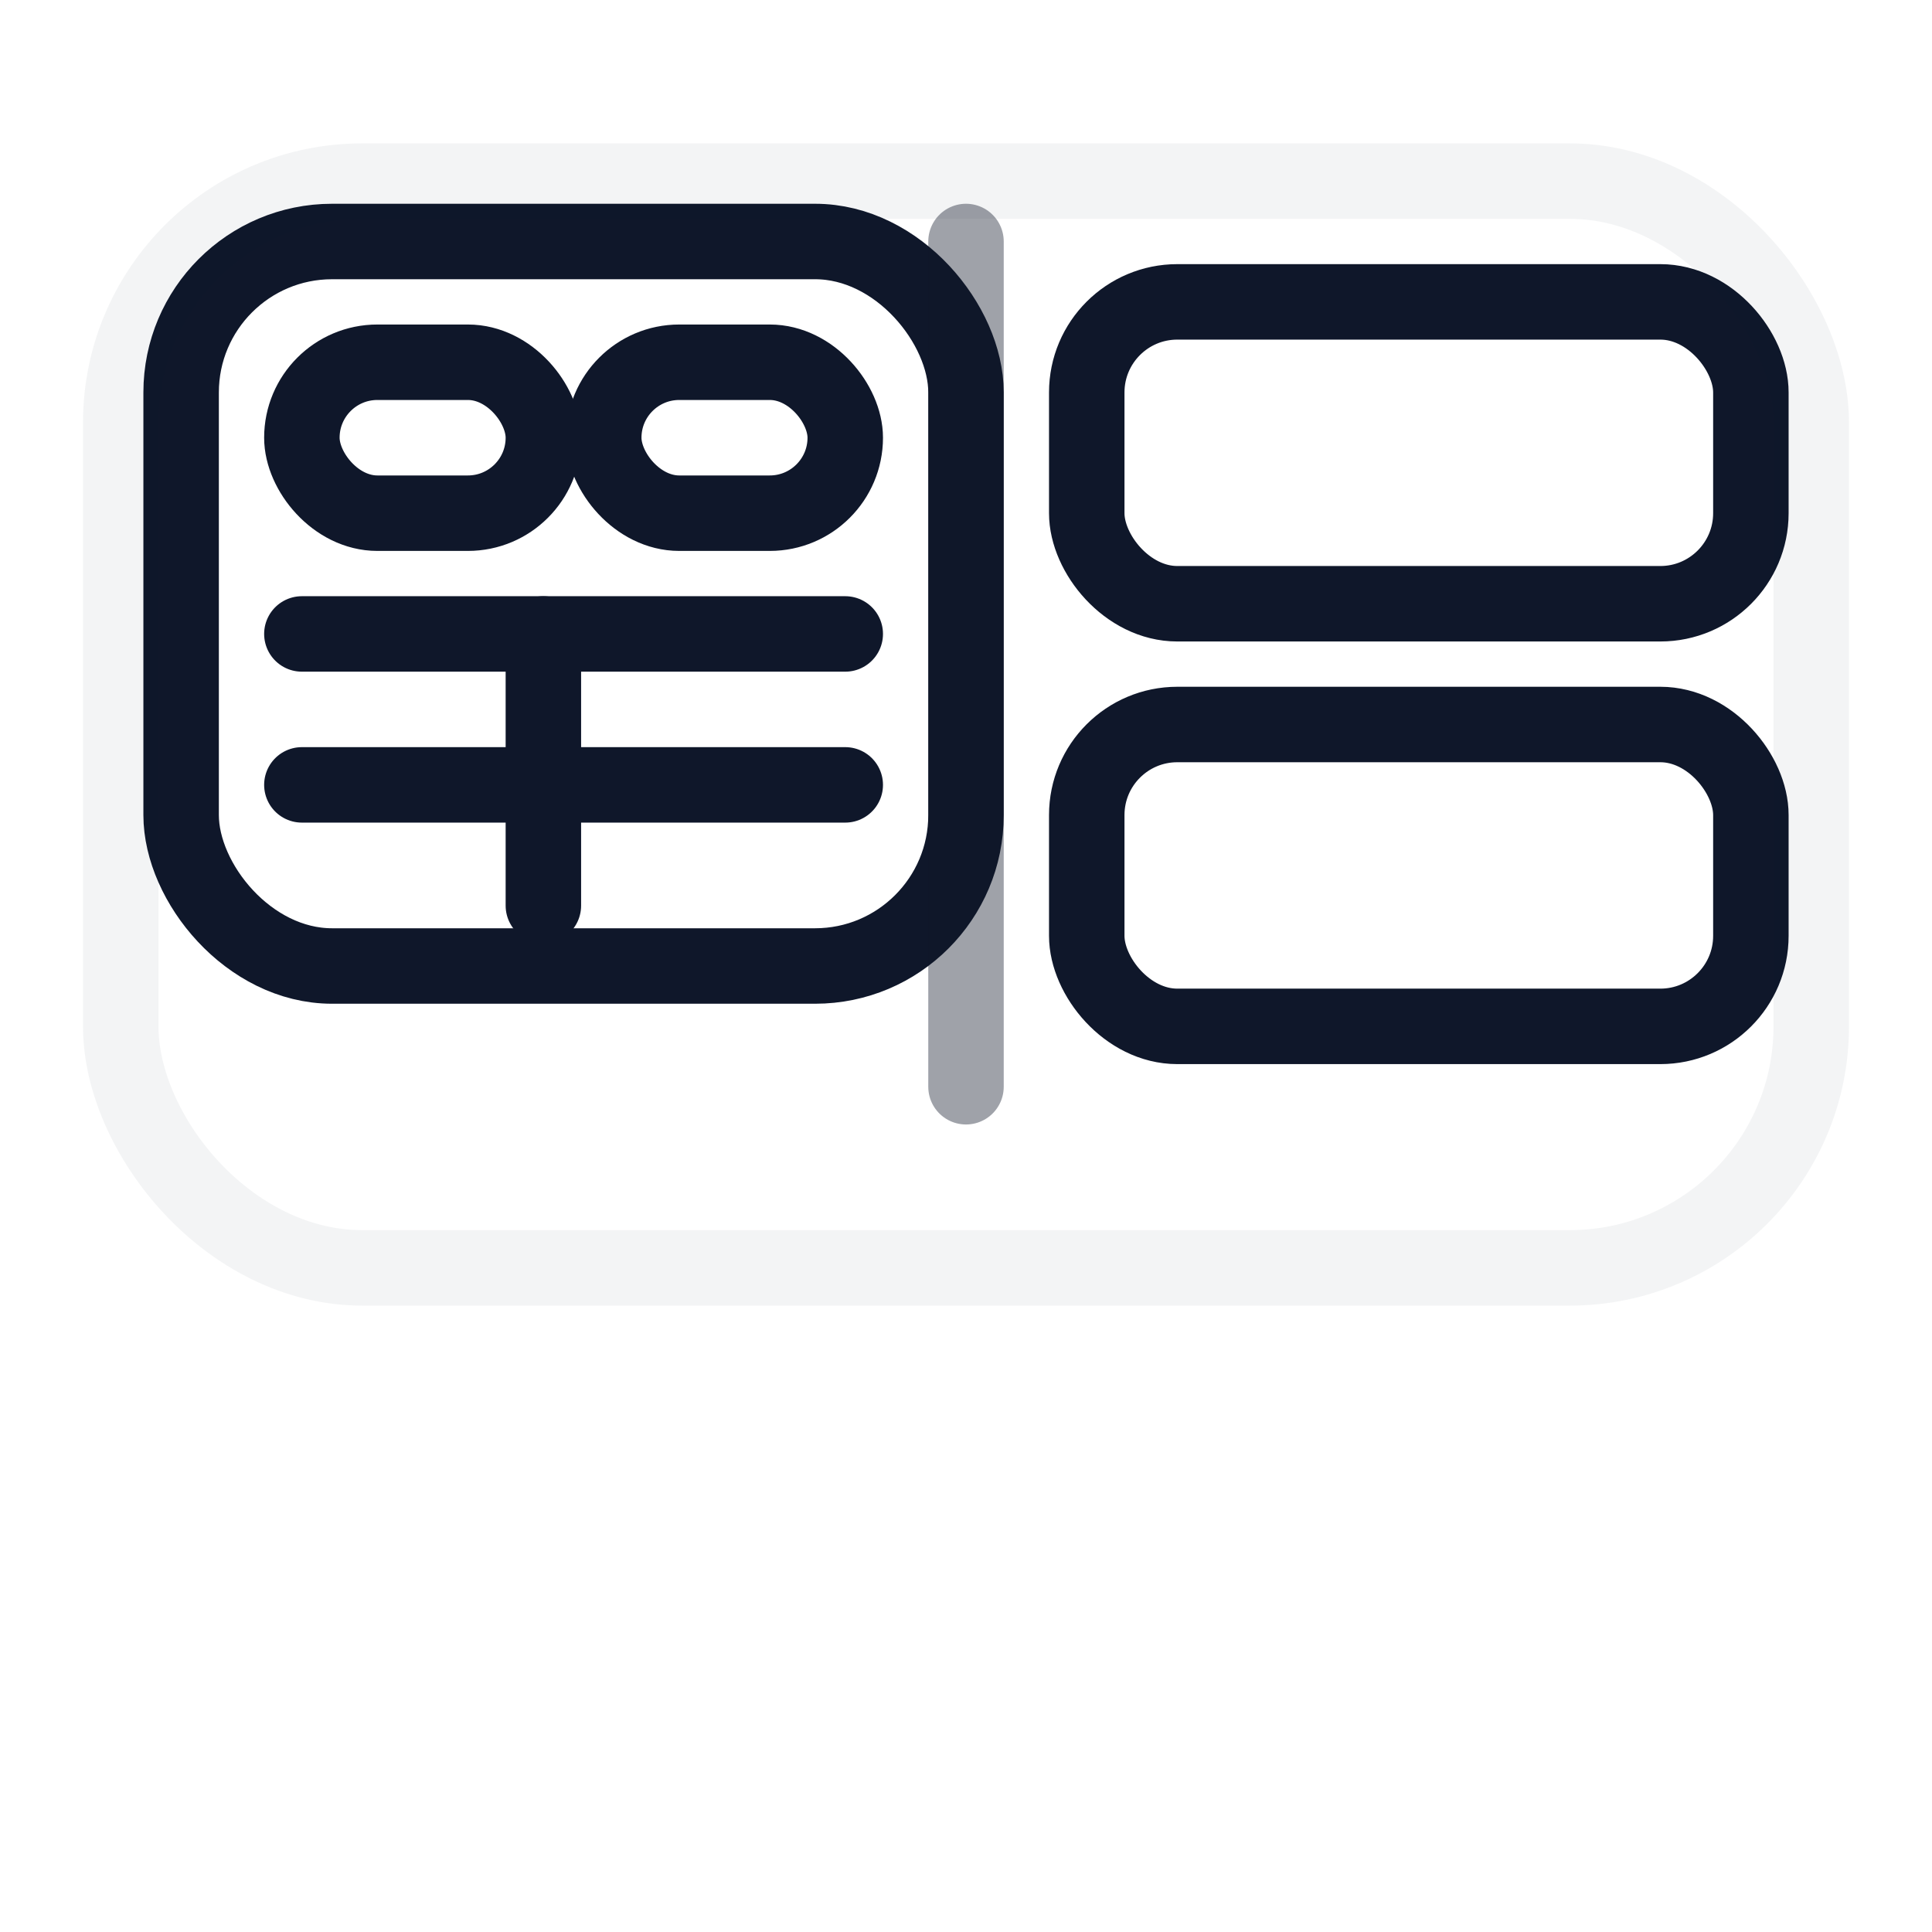 <?xml version="1.0" encoding="UTF-8"?>
<svg width="64" height="64" viewBox="0 0 64 64" xmlns="http://www.w3.org/2000/svg"
     fill="none" stroke="#0f172a" stroke-width="2.5" stroke-linecap="round" stroke-linejoin="round">
  <!-- SINGLE (tabbed) on the left -->
  <rect x="6" y="8" width="26" height="24" rx="5" />
  <!-- tabs -->
  <rect x="10" y="12" width="8" height="5" rx="2.5" />
  <rect x="20" y="12" width="8" height="5" rx="2.5" />
  <!-- inner grid -->
  <line x1="10" y1="21" x2="28" y2="21" />
  <line x1="10" y1="26" x2="28" y2="26" />
  <line x1="18" y1="21" x2="18" y2="30" />
  <!-- STACKED on the right -->
  <rect x="36" y="10" width="22" height="10" rx="3" />
  <rect x="36" y="24" width="22" height="10" rx="3" />
  <!-- subtle divider -->
  <path d="M32 36v-28" opacity="0.4"/>
  <!-- baseline for alignment (invisible) -->
  <rect x="4" y="6" width="56" height="36" rx="8" opacity="0.05"/>
</svg>
